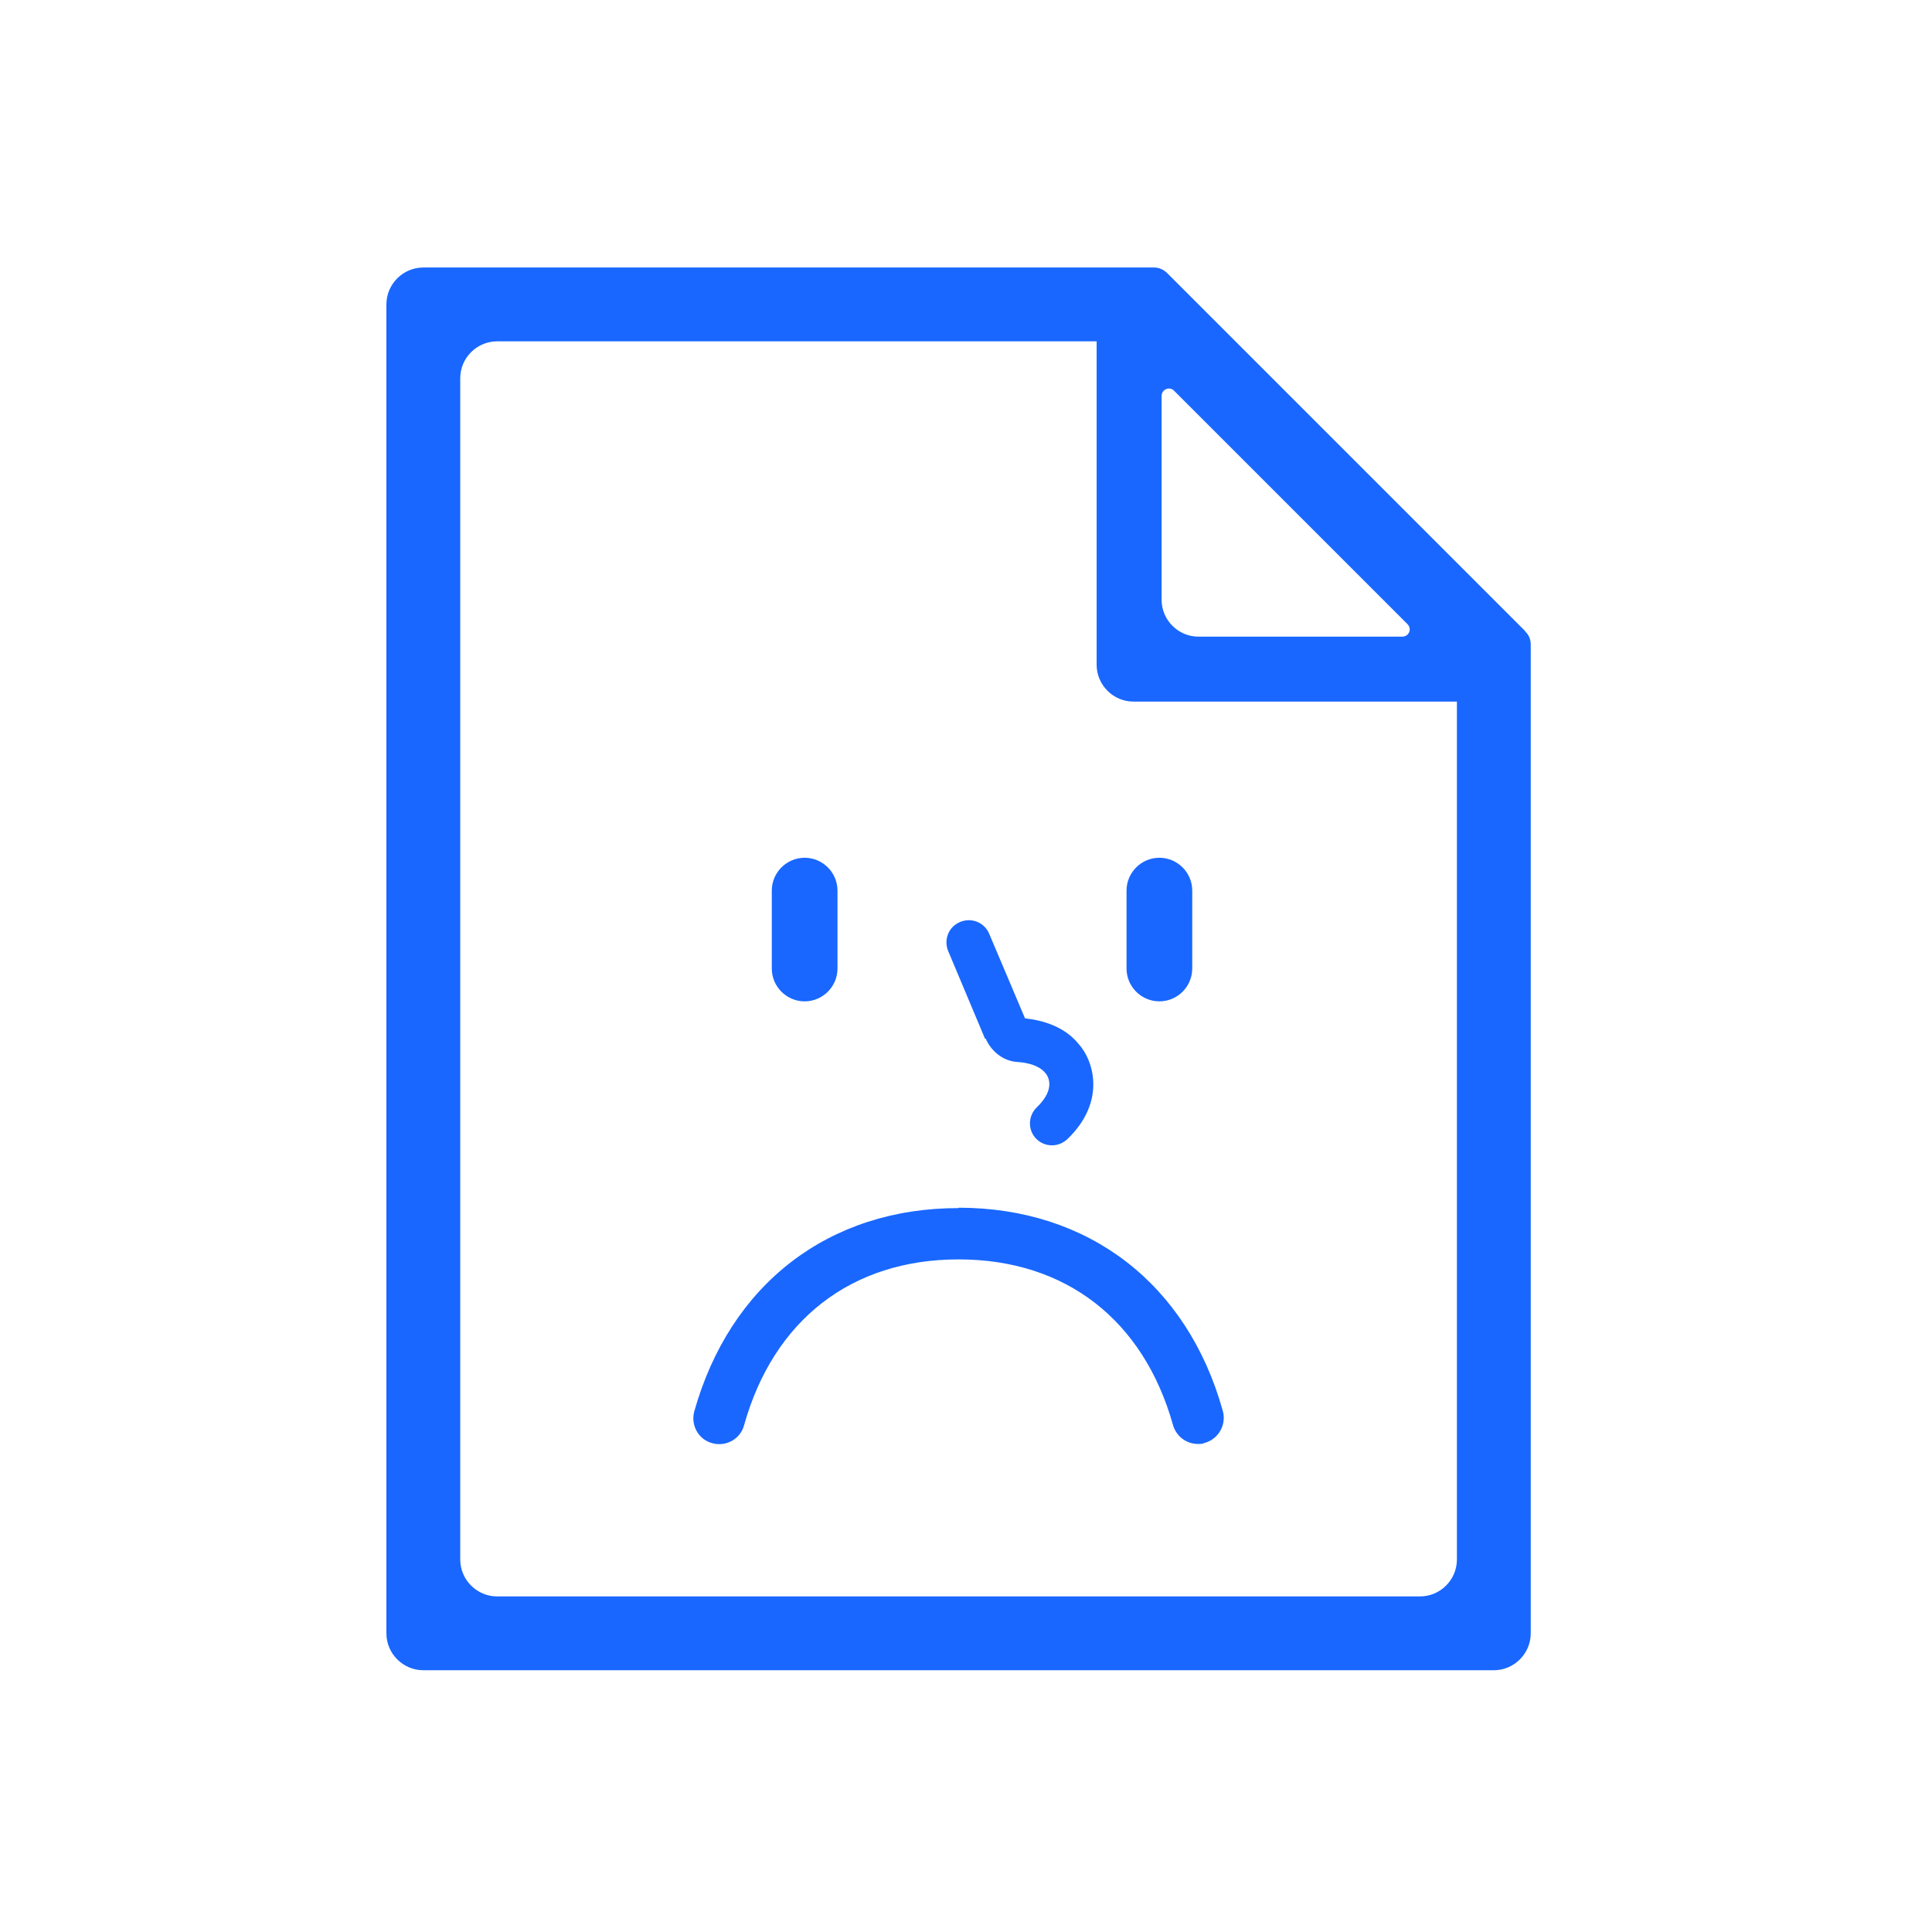 <svg viewBox="0 0 130 130" fill="none" xmlns="http://www.w3.org/2000/svg">
<g clip-path="url(#clip0_1518_1831)">
<path d="M102.627 42.466L78.534 18.373C78.31 18.149 77.987 18 77.665 18H28.484C27.118 18 26 19.118 26 20.484V109.903C26 111.269 27.118 112.387 28.484 112.387H100.516C101.882 112.387 103 111.269 103 109.903V43.36C103 43.037 102.876 42.715 102.627 42.491V42.466ZM79.006 26.296L94.704 41.994C95.027 42.317 94.803 42.839 94.356 42.839H80.645C79.279 42.839 78.161 41.721 78.161 40.355V26.644C78.161 26.197 78.708 25.973 79.006 26.296ZM98.032 104.935C98.032 106.302 96.915 107.419 95.548 107.419H33.452C32.086 107.419 30.968 106.302 30.968 104.935V25.452C30.968 24.085 32.086 22.968 33.452 22.968H73.79V44.727C73.79 46.093 74.907 47.21 76.273 47.21H98.032V104.935Z" fill="#1967FF"/>
<path d="M75.802 65.169C75.802 66.386 76.795 67.379 78.012 67.379C79.229 67.379 80.223 66.386 80.223 65.169V59.928C80.223 58.711 79.229 57.717 78.012 57.717C76.795 57.717 75.802 58.711 75.802 59.928V65.169Z" fill="#1967FF"/>
<path d="M54.142 67.379C55.359 67.379 56.353 66.386 56.353 65.169V59.928C56.353 58.711 55.359 57.717 54.142 57.717C52.925 57.717 51.932 58.711 51.932 59.928V65.169C51.932 66.386 52.925 67.379 54.142 67.379Z" fill="#1967FF"/>
<path d="M64.5 81.289C55.757 81.289 49.125 86.406 46.715 94.975C46.467 95.894 46.989 96.863 47.933 97.111C48.852 97.36 49.82 96.838 50.069 95.894C52.056 88.815 57.297 84.742 64.5 84.742C71.703 84.742 76.944 88.815 78.931 95.894C79.155 96.664 79.85 97.161 80.596 97.161C80.745 97.161 80.918 97.161 81.067 97.087C81.987 96.838 82.533 95.869 82.284 94.95C79.9 86.381 73.243 81.264 64.5 81.264V81.289Z" fill="#1967FF"/>
<path d="M66.313 69.863C66.686 70.733 67.481 71.378 68.4 71.453C69.269 71.503 69.965 71.751 70.312 72.173C70.461 72.322 71.132 73.192 69.766 74.508C69.17 75.079 69.145 76.023 69.716 76.619C70.014 76.917 70.387 77.066 70.784 77.066C71.182 77.066 71.529 76.917 71.827 76.644C74.411 74.16 73.641 71.403 72.548 70.211C71.579 69.043 70.114 68.646 68.971 68.522L66.562 62.834C66.239 62.064 65.369 61.716 64.599 62.039C63.829 62.362 63.482 63.231 63.804 64.001L66.288 69.913L66.313 69.863Z" fill="#1967FF"/>
</g>
<defs>
<clipPath id="clip0_1518_1831">
<rect width="77" height="94.387" fill="white" transform="translate(26 18)"/>
</clipPath>
</defs>
</svg>
